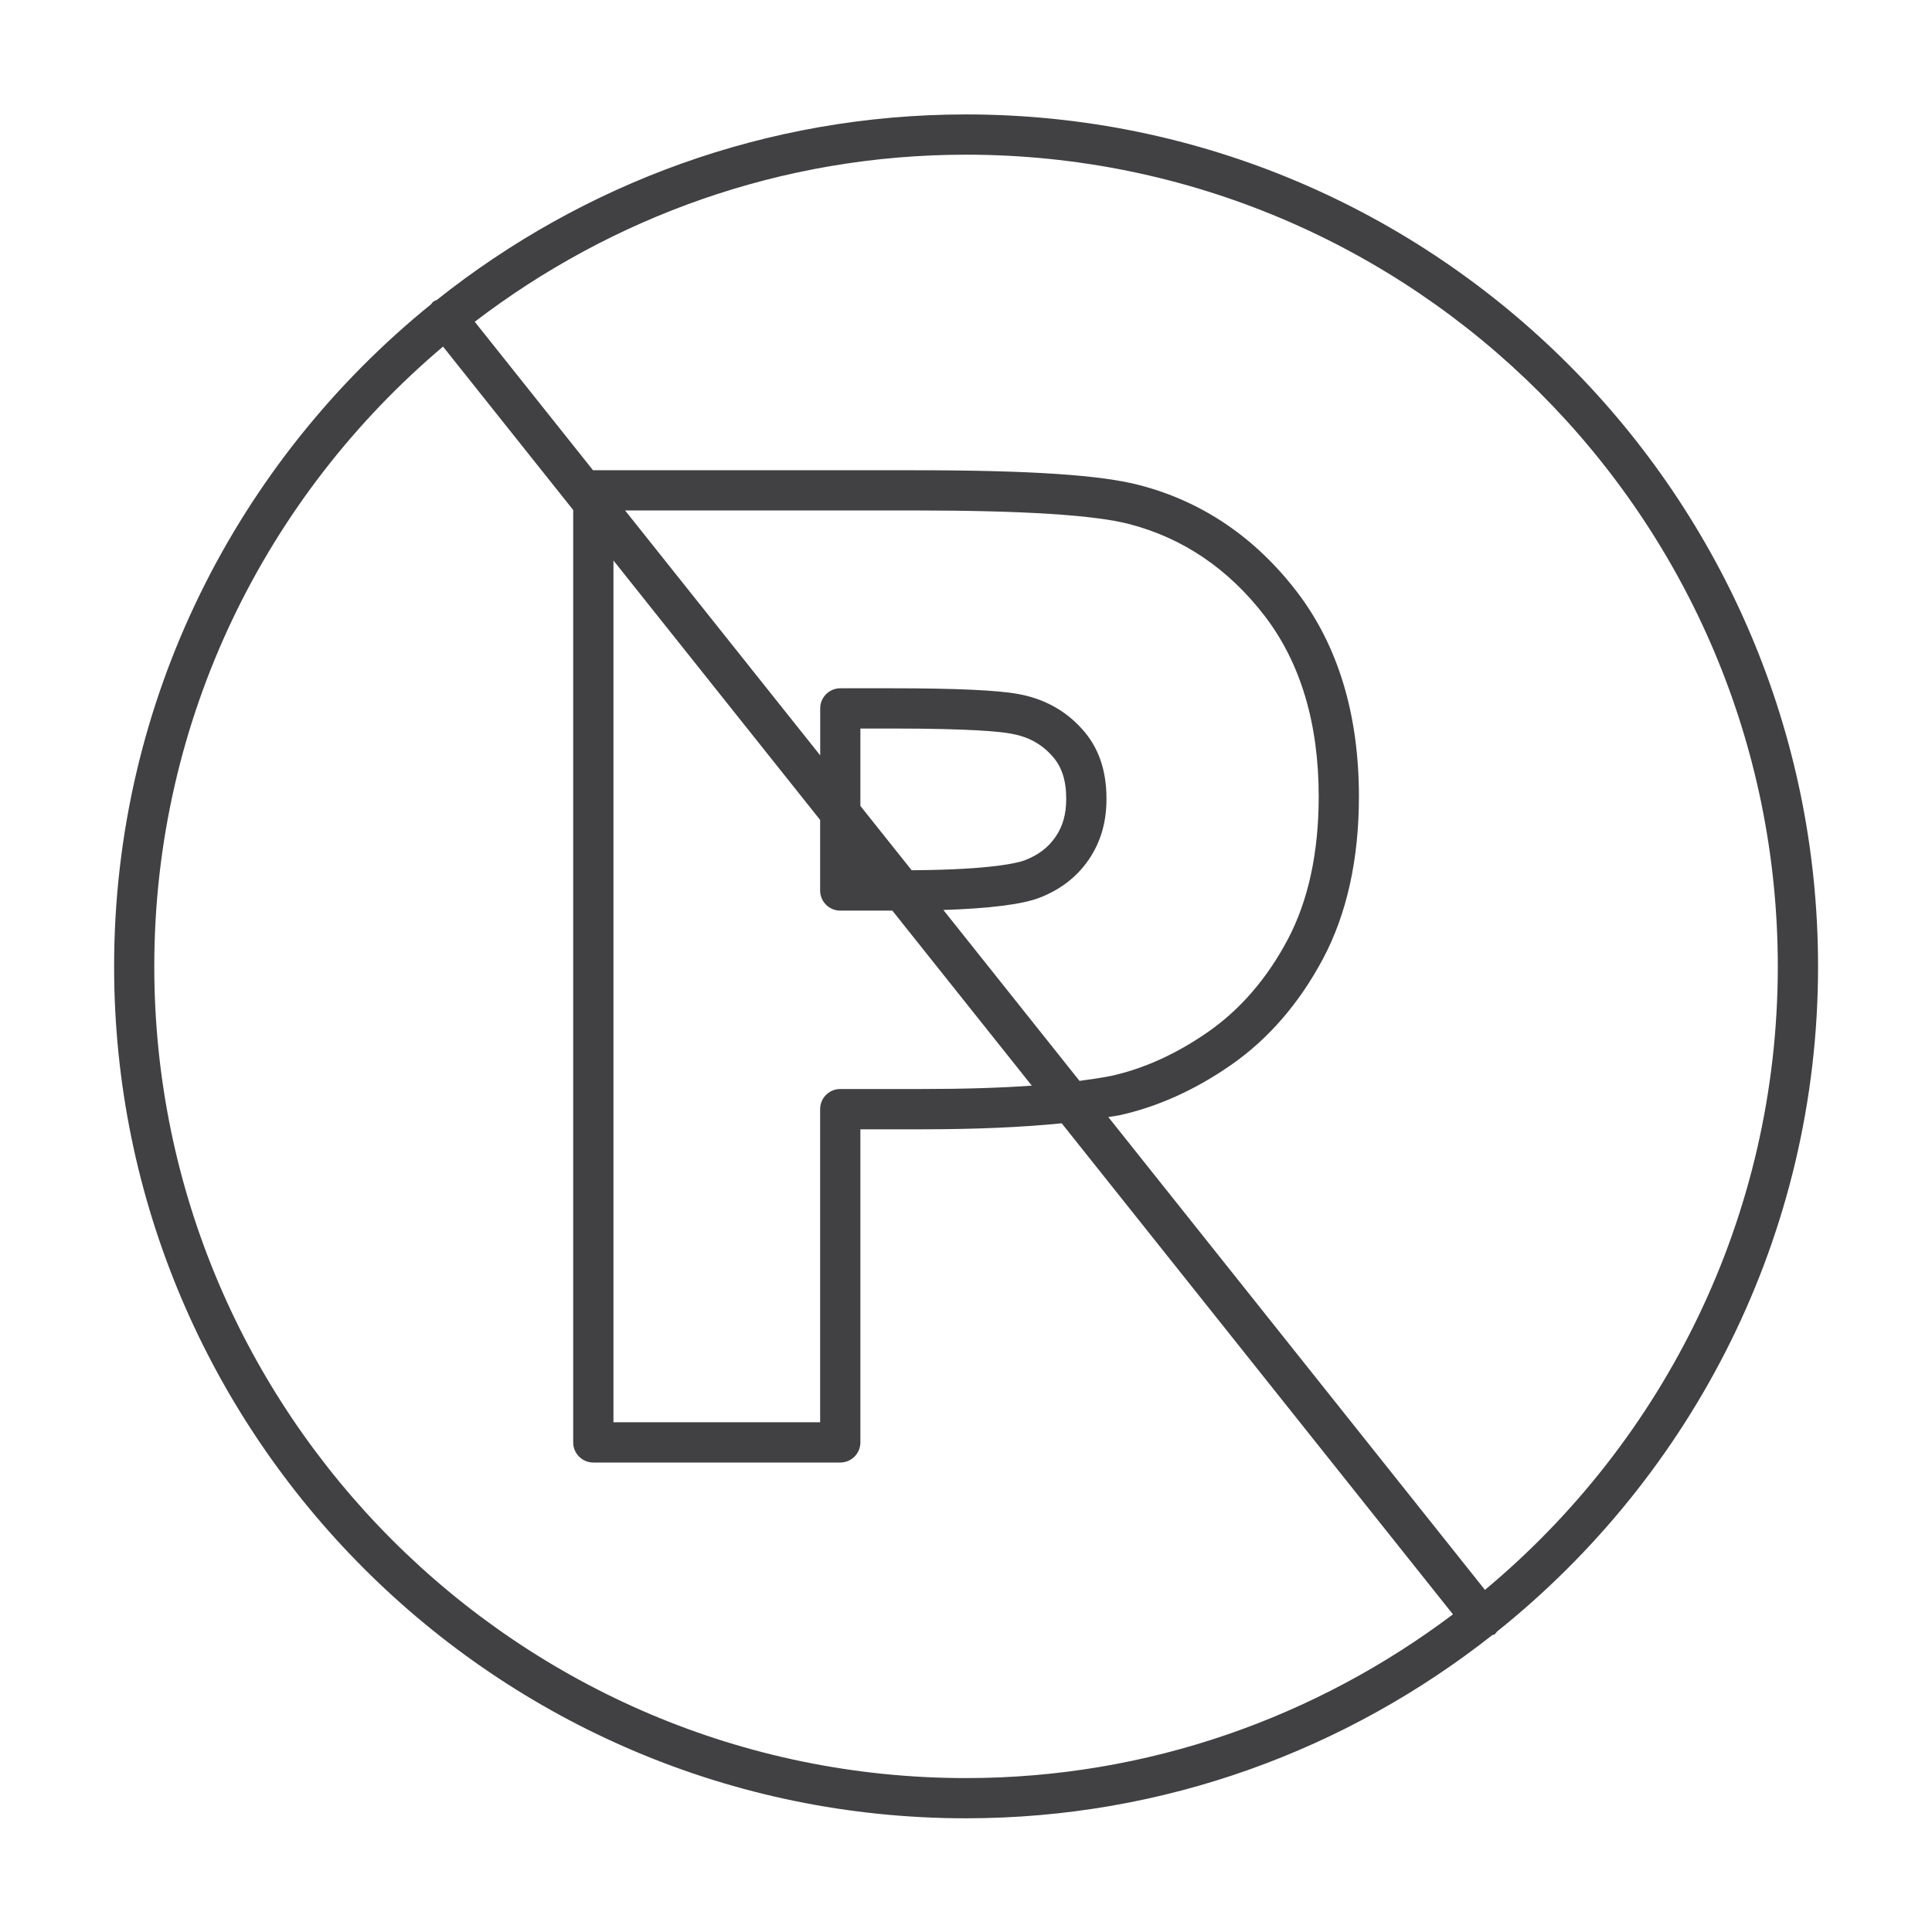 <?xml version="1.0" encoding="utf-8"?>
<!-- Generator: Adobe Illustrator 16.0.0, SVG Export Plug-In . SVG Version: 6.00 Build 0)  -->
<!DOCTYPE svg PUBLIC "-//W3C//DTD SVG 1.1//EN" "http://www.w3.org/Graphics/SVG/1.1/DTD/svg11.dtd">
<svg version="1.1" id="Layer_1" xmlns="http://www.w3.org/2000/svg" xmlns:xlink="http://www.w3.org/1999/xlink" x="0px" y="0px"
	 width="48px" height="48px" viewBox="0 0 48 48" enable-background="new 0 0 48 48" xml:space="preserve">
<path fill="#414042" d="M45.169,24.011c0-11.672-9.496-21.168-21.169-21.168c-4.966,0-9.529,1.731-13.144,4.606
	c-0.032,0.016-0.066,0.026-0.095,0.049c-0.022,0.017-0.033,0.041-0.051,0.061c-4.797,3.884-7.875,9.813-7.875,16.452
	c0,11.669,9.495,21.164,21.166,21.164c4.934,0,9.467-1.71,13.071-4.549c0.02-0.012,0.045-0.008,0.063-0.022
	c0.024-0.02,0.038-0.046,0.058-0.068C42.046,36.653,45.169,30.693,45.169,24.011z M3.833,24.011c0-6.172,2.793-11.698,7.174-15.4
	l3.234,4.06v23.165c0,0.276,0.224,0.5,0.5,0.5h6.135c0.276,0,0.5-0.224,0.5-0.5v-7.779h1.537c1.37,0,2.502-0.053,3.465-0.149
	l9.72,12.2c-3.375,2.542-7.557,4.068-12.099,4.068C12.88,44.175,3.833,35.129,3.833,24.011z M21.376,20.023V18.1h0.789
	c1.978,0,2.695,0.079,2.953,0.127c0.426,0.076,0.748,0.25,1.02,0.551c0.24,0.264,0.352,0.605,0.352,1.07
	c0,0.377-0.084,0.678-0.264,0.941c-0.182,0.266-0.424,0.451-0.76,0.582c-0.147,0.058-0.794,0.238-2.816,0.25L21.376,20.023z
	 M25.827,22.304c0.527-0.206,0.928-0.517,1.225-0.95c0.295-0.434,0.438-0.926,0.438-1.506c0-0.718-0.199-1.289-0.611-1.741
	c-0.414-0.459-0.947-0.75-1.58-0.864c-0.509-0.095-1.563-0.143-3.132-0.143h-1.289c-0.276,0-0.5,0.224-0.5,0.5v1.167l-4.848-6.085
	h7.176c2.716,0,4.519,0.115,5.367,0.343c1.324,0.347,2.449,1.11,3.344,2.273c0.893,1.161,1.346,2.672,1.346,4.49
	c0,1.397-0.26,2.597-0.775,3.564c-0.512,0.962-1.176,1.73-1.973,2.285c-0.789,0.549-1.605,0.918-2.414,1.094
	c-0.237,0.047-0.504,0.086-0.781,0.123l-3.382-4.246C24.579,22.571,25.4,22.469,25.827,22.304z M20.376,20.371v1.753
	c0,0.276,0.224,0.5,0.5,0.5h1.294l3.465,4.349c-0.785,0.055-1.687,0.083-2.722,0.083h-2.037c-0.276,0-0.5,0.224-0.5,0.5v7.779
	h-5.135v-21.41L20.376,20.371z M36.893,39.5l-9.358-11.748c0.086-0.015,0.186-0.025,0.268-0.042
	c0.949-0.207,1.885-0.628,2.783-1.252c0.928-0.646,1.695-1.533,2.283-2.637c0.592-1.113,0.893-2.47,0.893-4.033
	c0-2.043-0.521-3.76-1.553-5.101c-1.033-1.34-2.34-2.225-3.881-2.629c-0.953-0.257-2.74-0.375-5.623-0.375h-7.963
	c-0.003,0-0.005,0.001-0.008,0.001l-2.939-3.69C15.187,5.402,19.41,3.843,24,3.843c11.123,0,20.169,9.047,20.169,20.168
	C44.169,30.23,41.335,35.798,36.893,39.5z"/>
</svg>
